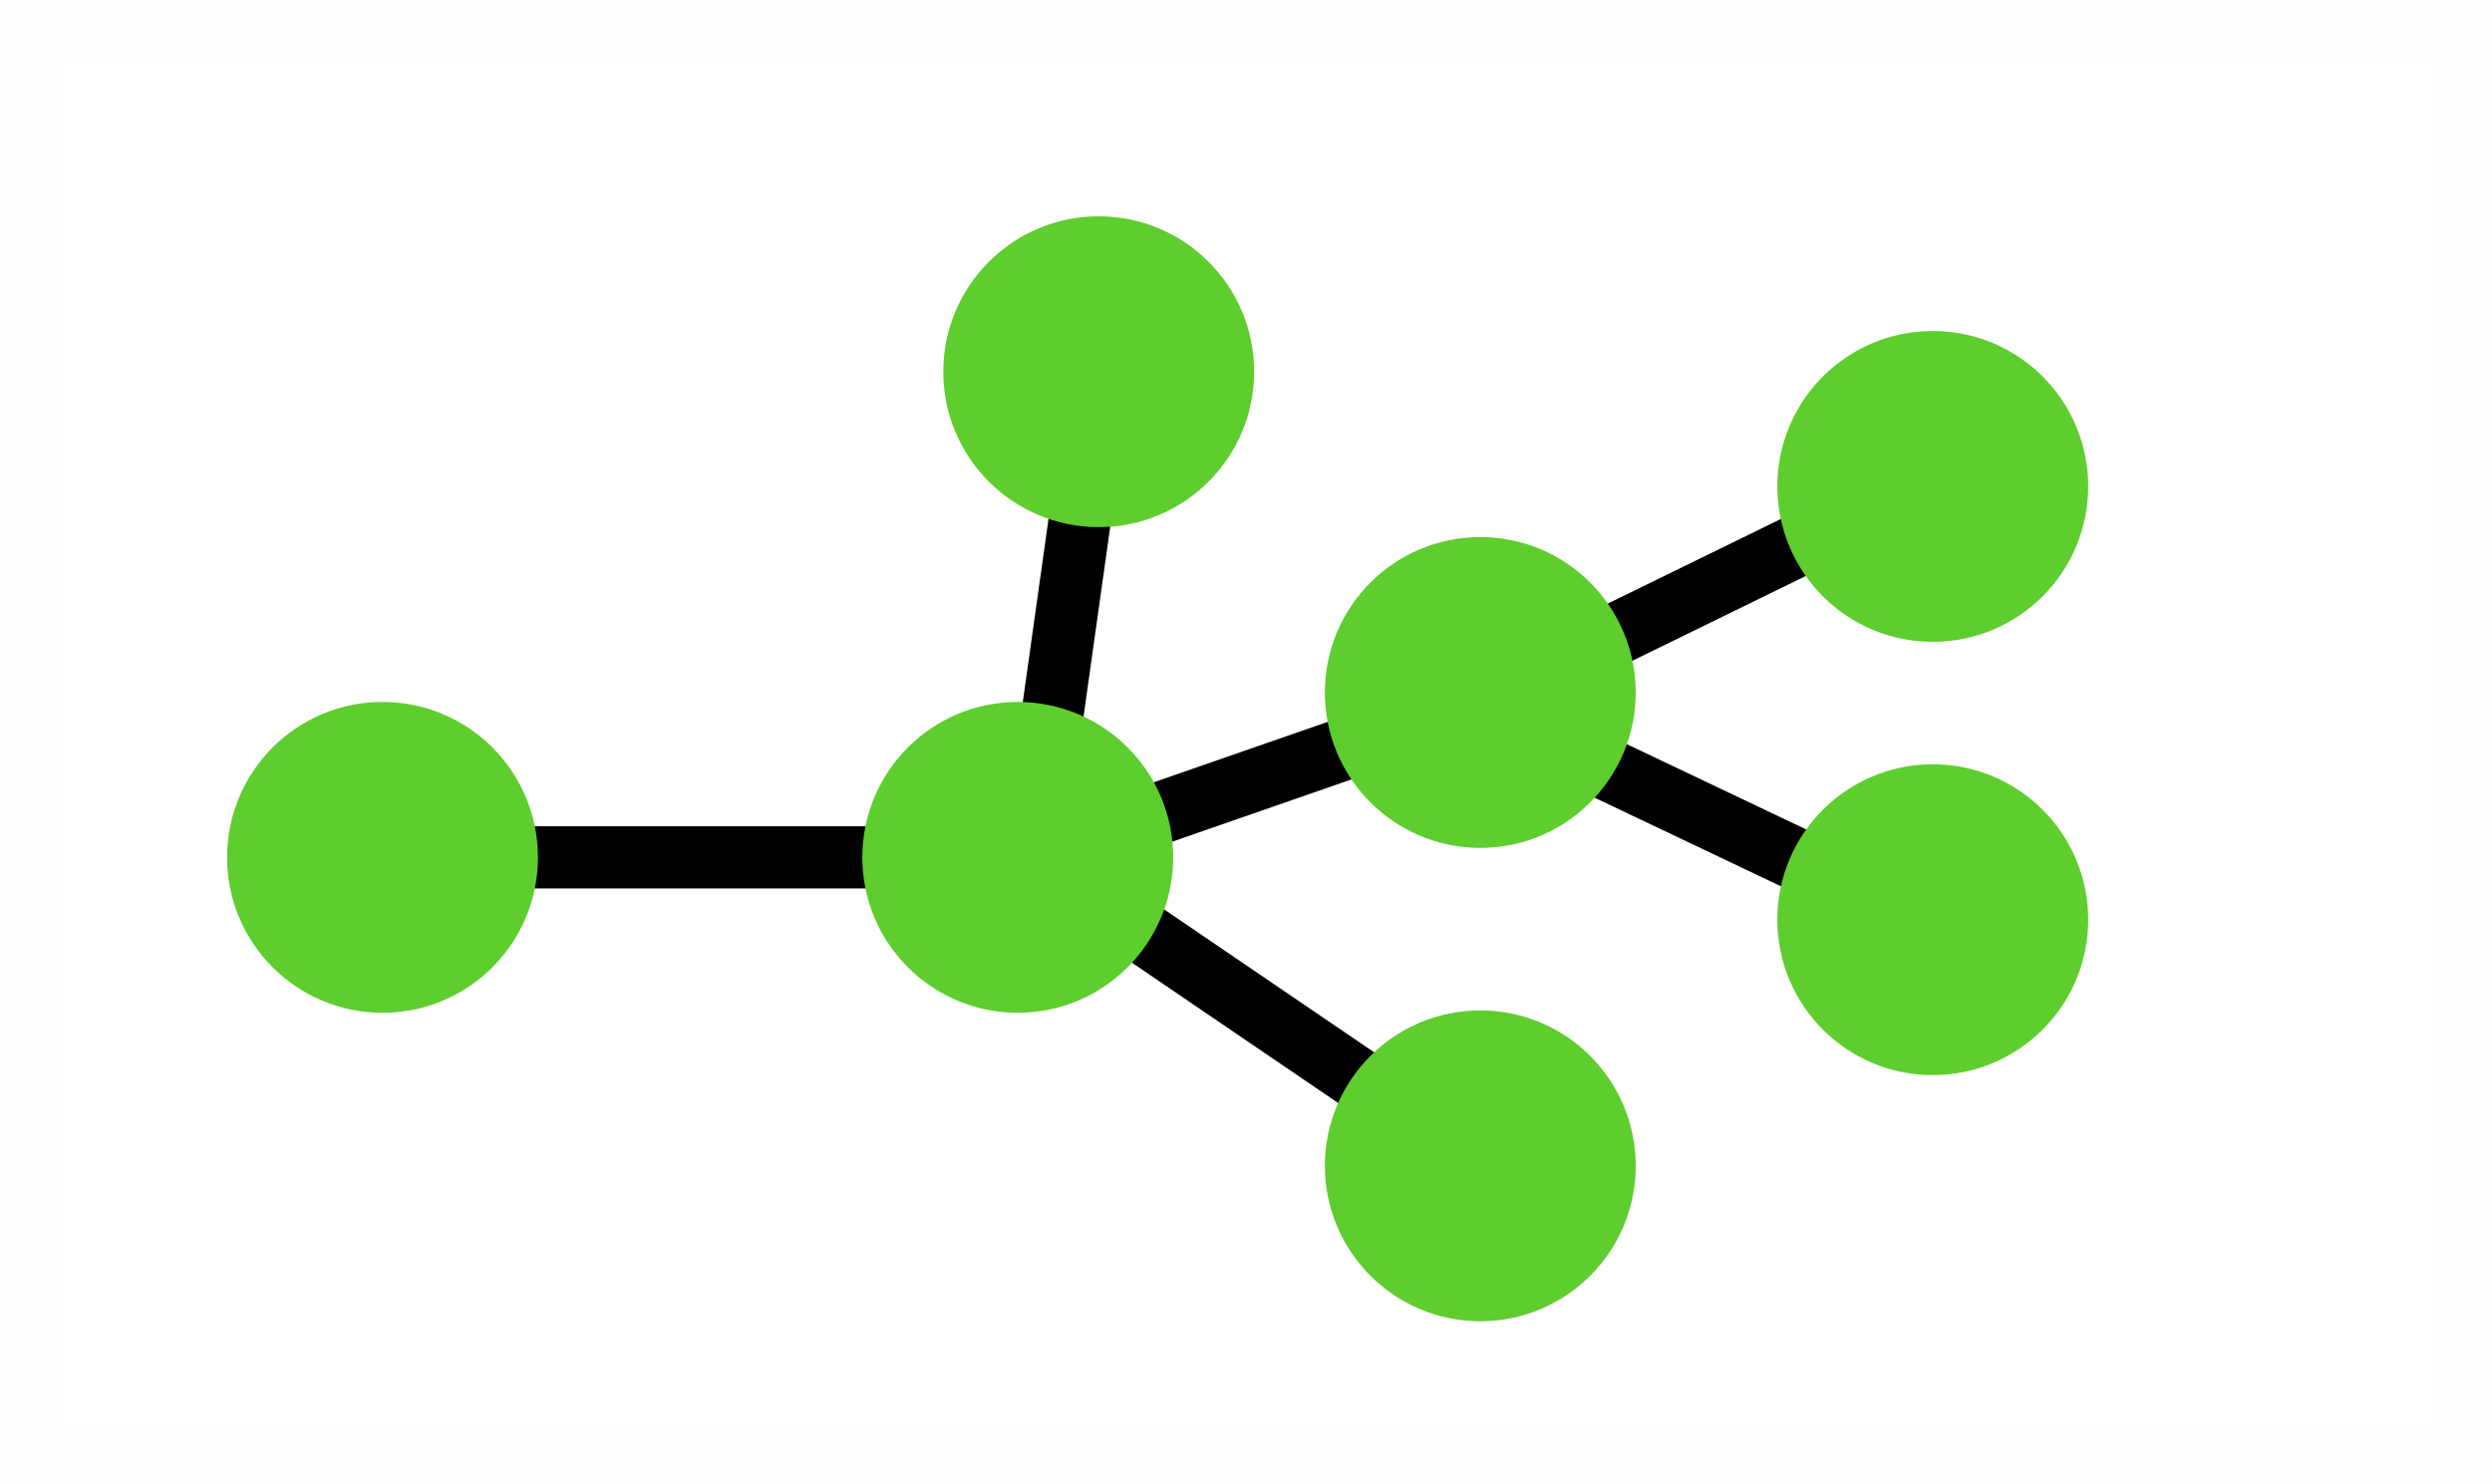 <?xml version="1.0" encoding="UTF-8" standalone="no"?>
<!-- Created with Inkscape (http://www.inkscape.org/) -->

<svg
   xmlns:osb="http://www.openswatchbook.org/uri/2009/osb"
   xmlns:dc="http://purl.org/dc/elements/1.1/"
   xmlns:cc="http://creativecommons.org/ns#"
   xmlns:rdf="http://www.w3.org/1999/02/22-rdf-syntax-ns#"
   xmlns:svg="http://www.w3.org/2000/svg"
   xmlns="http://www.w3.org/2000/svg"
   xmlns:xlink="http://www.w3.org/1999/xlink"
   xmlns:sodipodi="http://sodipodi.sourceforge.net/DTD/sodipodi-0.dtd"
   xmlns:inkscape="http://www.inkscape.org/namespaces/inkscape"
   width="16.033mm"
   height="9.552mm"
   viewBox="0 0 16.033 9.552"
   version="1.1"
   id="svg8"
   inkscape:version="0.92.2 (unknown)"
   sodipodi:docname="unrooted_tree.svg">
  <defs
     id="defs2">
    <linearGradient
       id="linearGradient9362"
       osb:paint="solid">
      <stop
         style="stop-color:#000000;stop-opacity:1;"
         offset="0"
         id="stop9360" />
    </linearGradient>
    <linearGradient
       id="linearGradient9356"
       osb:paint="solid">
      <stop
         style="stop-color:#000000;stop-opacity:1;"
         offset="0"
         id="stop9354" />
    </linearGradient>
    <linearGradient
       id="linearGradient9336">
      <stop
         style="stop-color:#000000;stop-opacity:1;"
         offset="0"
         id="stop9334" />
    </linearGradient>
    <linearGradient
       id="linearGradient9326"
       osb:paint="solid">
      <stop
         style="stop-color:#000000;stop-opacity:1;"
         offset="0"
         id="stop9324" />
    </linearGradient>
    <linearGradient
       id="linearGradient9312"
       osb:paint="solid">
      <stop
         style="stop-color:#000000;stop-opacity:1;"
         offset="0"
         id="stop9310" />
    </linearGradient>
    <linearGradient
       id="linearGradient9294"
       osb:paint="solid">
      <stop
         style="stop-color:#000000;stop-opacity:1;"
         offset="0"
         id="stop9292" />
    </linearGradient>
    <linearGradient
       id="linearGradient9282"
       osb:paint="solid">
      <stop
         style="stop-color:#000000;stop-opacity:1;"
         offset="0"
         id="stop9280" />
    </linearGradient>
    <linearGradient
       id="linearGradient9274"
       osb:paint="solid">
      <stop
         style="stop-color:#000000;stop-opacity:1;"
         offset="0"
         id="stop9272" />
    </linearGradient>
    <linearGradient
       id="linearGradient1147"
       osb:paint="solid">
      <stop
         style="stop-color:#39cccc;stop-opacity:1;"
         offset="0"
         id="stop1145" />
    </linearGradient>
    <linearGradient
       id="linearGradient3221"
       osb:paint="solid">
      <stop
         style="stop-color:#ff4237;stop-opacity:1;"
         offset="0"
         id="stop3219" />
    </linearGradient>
    <linearGradient
       id="linearGradient3203"
       osb:paint="solid">
      <stop
         style="stop-color:#af0dc7;stop-opacity:1;"
         offset="0"
         id="stop3201" />
    </linearGradient>
    <linearGradient
       id="linearGradient3191"
       osb:paint="solid">
      <stop
         style="stop-color:#c90da9;stop-opacity:1;"
         offset="0"
         id="stop3189" />
    </linearGradient>
    <linearGradient
       id="linearGradient3167"
       osb:paint="solid">
      <stop
         style="stop-color:#ff871f;stop-opacity:1;"
         offset="0"
         id="stop3165" />
    </linearGradient>
    <linearGradient
       id="linearGradient3151"
       osb:paint="solid">
      <stop
         style="stop-color:#ff8821;stop-opacity:1;"
         offset="0"
         id="stop3149" />
    </linearGradient>
    <linearGradient
       id="linearGradient3133"
       osb:paint="solid">
      <stop
         style="stop-color:#cfbf00;stop-opacity:1;"
         offset="0"
         id="stop3131" />
    </linearGradient>
    <linearGradient
       id="linearGradient3113"
       osb:paint="solid">
      <stop
         style="stop-color:#5ecd2e;stop-opacity:1;"
         offset="0"
         id="stop3111" />
    </linearGradient>
    <linearGradient
       id="linearGradient1673"
       osb:paint="solid">
      <stop
         style="stop-color:#0073d7;stop-opacity:1;"
         offset="0"
         id="stop1671" />
    </linearGradient>
    <linearGradient
       id="linearGradient1583"
       osb:paint="solid">
      <stop
         style="stop-color:#000000;stop-opacity:1;"
         offset="0"
         id="stop1581" />
    </linearGradient>
    <linearGradient
       inkscape:collect="always"
       xlink:href="#linearGradient3203"
       id="linearGradient1667"
       x1="15.979"
       y1="7.187"
       x2="17.945"
       y2="7.187"
       gradientUnits="userSpaceOnUse" />
    <linearGradient
       inkscape:collect="always"
       xlink:href="#linearGradient3203"
       id="linearGradient1669"
       x1="4.687"
       y1="7.187"
       x2="6.653"
       y2="7.187"
       gradientUnits="userSpaceOnUse" />
    <linearGradient
       inkscape:collect="always"
       xlink:href="#linearGradient1673"
       id="linearGradient1675"
       x1="3.209"
       y1="7.313"
       x2="19.242"
       y2="7.313"
       gradientUnits="userSpaceOnUse" />
    <linearGradient
       inkscape:collect="always"
       xlink:href="#linearGradient1673"
       id="linearGradient3115"
       x1="4.619"
       y1="28.57"
       x2="6.72"
       y2="28.57"
       gradientUnits="userSpaceOnUse" />
    <linearGradient
       inkscape:collect="always"
       xlink:href="#linearGradient1673"
       id="linearGradient3117"
       x1="11.801"
       y1="28.57"
       x2="13.902"
       y2="28.57"
       gradientUnits="userSpaceOnUse" />
    <linearGradient
       inkscape:collect="always"
       xlink:href="#linearGradient1673"
       id="linearGradient3119"
       x1="15.604"
       y1="-31.523"
       x2="17.705"
       y2="-31.523"
       gradientUnits="userSpaceOnUse" />
    <linearGradient
       inkscape:collect="always"
       xlink:href="#linearGradient1673"
       id="linearGradient3121"
       x1="15.604"
       y1="25.617"
       x2="17.705"
       y2="25.617"
       gradientUnits="userSpaceOnUse" />
    <linearGradient
       inkscape:collect="always"
       xlink:href="#linearGradient1583"
       id="linearGradient3125"
       gradientUnits="userSpaceOnUse"
       x1="3.209"
       y1="7.313"
       x2="19.242"
       y2="7.313" />
    <linearGradient
       inkscape:collect="always"
       xlink:href="#linearGradient3113"
       id="linearGradient3135"
       x1="4.619"
       y1="39.531"
       x2="6.72"
       y2="39.531"
       gradientUnits="userSpaceOnUse"
       gradientTransform="translate(0.083,22.739)" />
    <linearGradient
       inkscape:collect="always"
       xlink:href="#linearGradient3113"
       id="linearGradient3137"
       x1="8.706"
       y1="39.531"
       x2="10.807"
       y2="39.531"
       gradientUnits="userSpaceOnUse"
       gradientTransform="translate(0.083,22.739)" />
    <linearGradient
       inkscape:collect="always"
       xlink:href="#linearGradient3113"
       id="linearGradient3139"
       x1="11.683"
       y1="-41.516"
       x2="13.784"
       y2="-41.516"
       gradientUnits="userSpaceOnUse"
       gradientTransform="translate(0.083,-22.739)" />
    <linearGradient
       inkscape:collect="always"
       xlink:href="#linearGradient3113"
       id="linearGradient3141"
       x1="11.683"
       y1="38.02"
       x2="13.784"
       y2="38.02"
       gradientUnits="userSpaceOnUse"
       gradientTransform="translate(0.083,23.189)" />
    <linearGradient
       inkscape:collect="always"
       xlink:href="#linearGradient3113"
       id="linearGradient3143"
       x1="14.825"
       y1="36.579"
       x2="16.925"
       y2="36.579"
       gradientUnits="userSpaceOnUse"
       gradientTransform="translate(-0.148,23.305)" />
    <linearGradient
       inkscape:collect="always"
       xlink:href="#linearGradient3113"
       id="linearGradient3145"
       x1="14.825"
       y1="39.366"
       x2="16.925"
       y2="39.366"
       gradientUnits="userSpaceOnUse"
       gradientTransform="translate(-0.148,23.305)" />
    <linearGradient
       inkscape:collect="always"
       xlink:href="#linearGradient3133"
       id="linearGradient3153"
       x1="4.619"
       y1="49.682"
       x2="6.72"
       y2="49.682"
       gradientUnits="userSpaceOnUse" />
    <linearGradient
       inkscape:collect="always"
       xlink:href="#linearGradient3133"
       id="linearGradient3155"
       x1="11.801"
       y1="49.682"
       x2="13.902"
       y2="49.682"
       gradientUnits="userSpaceOnUse" />
    <linearGradient
       inkscape:collect="always"
       xlink:href="#linearGradient3133"
       id="linearGradient3157"
       x1="15.604"
       y1="-52.635"
       x2="17.705"
       y2="-52.635"
       gradientUnits="userSpaceOnUse" />
    <linearGradient
       inkscape:collect="always"
       xlink:href="#linearGradient3133"
       id="linearGradient3159"
       x1="15.604"
       y1="49.654"
       x2="17.705"
       y2="49.654"
       gradientUnits="userSpaceOnUse" />
    <linearGradient
       inkscape:collect="always"
       xlink:href="#linearGradient3133"
       id="linearGradient3161"
       x1="15.604"
       y1="46.729"
       x2="17.705"
       y2="46.729"
       gradientUnits="userSpaceOnUse" />
    <linearGradient
       inkscape:collect="always"
       xlink:href="#linearGradient1147"
       id="linearGradient3193"
       x1="7.029"
       y1="73.397"
       x2="9.13"
       y2="73.397"
       gradientUnits="userSpaceOnUse"
       gradientTransform="translate(0,1.587)" />
    <linearGradient
       inkscape:collect="always"
       xlink:href="#linearGradient1147"
       id="linearGradient3195"
       x1="13.35"
       y1="70.72"
       x2="15.451"
       y2="70.72"
       gradientUnits="userSpaceOnUse"
       gradientTransform="translate(0,1.587)" />
    <linearGradient
       inkscape:collect="always"
       xlink:href="#linearGradient1147"
       id="linearGradient3197"
       x1="13.35"
       y1="76.132"
       x2="15.451"
       y2="76.132"
       gradientUnits="userSpaceOnUse"
       gradientTransform="translate(0,1.587)" />
    <linearGradient
       inkscape:collect="always"
       xlink:href="#linearGradient3151"
       id="linearGradient3223"
       x1="10.714"
       y1="-100.504"
       x2="12.815"
       y2="-100.504"
       gradientUnits="userSpaceOnUse" />
    <linearGradient
       inkscape:collect="always"
       xlink:href="#linearGradient3151"
       id="linearGradient3225"
       x1="14.825"
       y1="98.047"
       x2="16.925"
       y2="98.047"
       gradientUnits="userSpaceOnUse" />
    <linearGradient
       inkscape:collect="always"
       xlink:href="#linearGradient3151"
       id="linearGradient3227"
       x1="14.825"
       y1="95.661"
       x2="16.925"
       y2="95.661"
       gradientUnits="userSpaceOnUse" />
    <linearGradient
       inkscape:collect="always"
       xlink:href="#linearGradient3151"
       id="linearGradient3229"
       x1="11.683"
       y1="96.7"
       x2="13.784"
       y2="96.7"
       gradientUnits="userSpaceOnUse" />
    <linearGradient
       inkscape:collect="always"
       xlink:href="#linearGradient3151"
       id="linearGradient3231"
       x1="10.454"
       y1="-94.267"
       x2="12.555"
       y2="-94.267"
       gradientUnits="userSpaceOnUse" />
    <linearGradient
       inkscape:collect="always"
       xlink:href="#linearGradient3151"
       id="linearGradient3233"
       x1="7.525"
       y1="-95.59"
       x2="9.626"
       y2="-95.59"
       gradientUnits="userSpaceOnUse" />
    <linearGradient
       inkscape:collect="always"
       xlink:href="#linearGradient3151"
       id="linearGradient3235"
       x1="8.706"
       y1="98.212"
       x2="10.807"
       y2="98.212"
       gradientUnits="userSpaceOnUse" />
    <linearGradient
       inkscape:collect="always"
       xlink:href="#linearGradient3151"
       id="linearGradient3237"
       x1="4.619"
       y1="98.212"
       x2="6.72"
       y2="98.212"
       gradientUnits="userSpaceOnUse" />
    <linearGradient
       inkscape:collect="always"
       xlink:href="#linearGradient3113"
       id="linearGradient3139-6"
       x1="11.683"
       y1="-41.516"
       x2="13.784"
       y2="-41.516"
       gradientUnits="userSpaceOnUse"
       gradientTransform="translate(-2.372,-17.63)" />
    <linearGradient
       inkscape:collect="always"
       xlink:href="#linearGradient3221"
       id="linearGradient1149"
       x1="16.418"
       y1="96.839"
       x2="18.419"
       y2="96.839"
       gradientUnits="userSpaceOnUse" />
    <linearGradient
       inkscape:collect="always"
       xlink:href="#linearGradient3221"
       id="linearGradient1151"
       x1="13.511"
       y1="95.297"
       x2="15.512"
       y2="95.297"
       gradientUnits="userSpaceOnUse" />
    <linearGradient
       inkscape:collect="always"
       xlink:href="#linearGradient3221"
       id="linearGradient1153"
       x1="13.965"
       y1="98.211"
       x2="15.966"
       y2="98.211"
       gradientUnits="userSpaceOnUse" />
    <linearGradient
       inkscape:collect="always"
       xlink:href="#linearGradient3221"
       id="linearGradient1155"
       x1="11.091"
       y1="-99.867"
       x2="13.092"
       y2="-99.867"
       gradientUnits="userSpaceOnUse" />
    <linearGradient
       inkscape:collect="always"
       xlink:href="#linearGradient3221"
       id="linearGradient1157"
       x1="10.514"
       y1="96.391"
       x2="12.515"
       y2="96.391"
       gradientUnits="userSpaceOnUse" />
    <linearGradient
       inkscape:collect="always"
       xlink:href="#linearGradient3221"
       id="linearGradient1159"
       x1="9.286"
       y1="-93.958"
       x2="11.287"
       y2="-93.958"
       gradientUnits="userSpaceOnUse" />
    <linearGradient
       inkscape:collect="always"
       xlink:href="#linearGradient3221"
       id="linearGradient1161"
       x1="6.357"
       y1="-95.281"
       x2="8.357"
       y2="-95.281"
       gradientUnits="userSpaceOnUse" />
    <linearGradient
       inkscape:collect="always"
       xlink:href="#linearGradient3221"
       id="linearGradient1163"
       x1="7.538"
       y1="97.903"
       x2="9.539"
       y2="97.903"
       gradientUnits="userSpaceOnUse" />
    <linearGradient
       inkscape:collect="always"
       xlink:href="#linearGradient3221"
       id="linearGradient1165"
       x1="3.451"
       y1="97.903"
       x2="5.452"
       y2="97.903"
       gradientUnits="userSpaceOnUse" />
    <linearGradient
       inkscape:collect="always"
       xlink:href="#linearGradient3203"
       id="linearGradient9276"
       x1="15.961"
       y1="7.187"
       x2="17.962"
       y2="7.187"
       gradientUnits="userSpaceOnUse" />
    <linearGradient
       inkscape:collect="always"
       xlink:href="#linearGradient3203"
       id="linearGradient9278"
       x1="4.669"
       y1="7.187"
       x2="6.67"
       y2="7.187"
       gradientUnits="userSpaceOnUse" />
    <linearGradient
       inkscape:collect="always"
       xlink:href="#linearGradient1673"
       id="linearGradient9284"
       x1="4.819"
       y1="28.57"
       x2="6.52"
       y2="28.57"
       gradientUnits="userSpaceOnUse" />
    <linearGradient
       inkscape:collect="always"
       xlink:href="#linearGradient1673"
       id="linearGradient9286"
       x1="12.001"
       y1="28.57"
       x2="13.702"
       y2="28.57"
       gradientUnits="userSpaceOnUse" />
    <linearGradient
       inkscape:collect="always"
       xlink:href="#linearGradient1673"
       id="linearGradient9288"
       x1="15.804"
       y1="-31.523"
       x2="17.505"
       y2="-31.523"
       gradientUnits="userSpaceOnUse" />
    <linearGradient
       inkscape:collect="always"
       xlink:href="#linearGradient1673"
       id="linearGradient9290"
       x1="15.804"
       y1="25.617"
       x2="17.505"
       y2="25.617"
       gradientUnits="userSpaceOnUse" />
    <linearGradient
       inkscape:collect="always"
       xlink:href="#linearGradient3113"
       id="linearGradient9296"
       x1="4.819"
       y1="39.531"
       x2="6.52"
       y2="39.531"
       gradientUnits="userSpaceOnUse"
       gradientTransform="translate(0.083,22.739)" />
    <linearGradient
       inkscape:collect="always"
       xlink:href="#linearGradient3113"
       id="linearGradient9298"
       x1="9.428"
       y1="-36.406"
       x2="11.129"
       y2="-36.406"
       gradientUnits="userSpaceOnUse"
       gradientTransform="translate(0.083,-22.739)" />
    <linearGradient
       inkscape:collect="always"
       xlink:href="#linearGradient3113"
       id="linearGradient9300"
       x1="8.906"
       y1="39.531"
       x2="10.607"
       y2="39.531"
       gradientUnits="userSpaceOnUse"
       gradientTransform="translate(0.083,22.739)" />
    <linearGradient
       inkscape:collect="always"
       xlink:href="#linearGradient3113"
       id="linearGradient9302"
       x1="11.883"
       y1="-41.516"
       x2="13.584"
       y2="-41.516"
       gradientUnits="userSpaceOnUse"
       gradientTransform="translate(0.083,-22.739)" />
    <linearGradient
       inkscape:collect="always"
       xlink:href="#linearGradient3113"
       id="linearGradient9304"
       x1="11.883"
       y1="38.47"
       x2="13.584"
       y2="38.47"
       gradientUnits="userSpaceOnUse"
       gradientTransform="translate(0.083,22.739)" />
    <linearGradient
       inkscape:collect="always"
       xlink:href="#linearGradient3113"
       id="linearGradient9306"
       x1="14.793"
       y1="39.932"
       x2="16.494"
       y2="39.932"
       gradientUnits="userSpaceOnUse"
       gradientTransform="translate(0.083,22.739)" />
    <linearGradient
       inkscape:collect="always"
       xlink:href="#linearGradient3113"
       id="linearGradient9308"
       x1="14.793"
       y1="37.144"
       x2="16.494"
       y2="37.144"
       gradientUnits="userSpaceOnUse"
       gradientTransform="translate(0.083,22.739)" />
    <linearGradient
       inkscape:collect="always"
       xlink:href="#linearGradient3133"
       id="linearGradient9314"
       x1="4.819"
       y1="49.682"
       x2="6.52"
       y2="49.682"
       gradientUnits="userSpaceOnUse" />
    <linearGradient
       inkscape:collect="always"
       xlink:href="#linearGradient3133"
       id="linearGradient9316"
       x1="12.001"
       y1="49.682"
       x2="13.702"
       y2="49.682"
       gradientUnits="userSpaceOnUse" />
    <linearGradient
       inkscape:collect="always"
       xlink:href="#linearGradient3133"
       id="linearGradient9318"
       x1="15.804"
       y1="-52.635"
       x2="17.505"
       y2="-52.635"
       gradientUnits="userSpaceOnUse" />
    <linearGradient
       inkscape:collect="always"
       xlink:href="#linearGradient3133"
       id="linearGradient9320"
       x1="15.804"
       y1="49.654"
       x2="17.505"
       y2="49.654"
       gradientUnits="userSpaceOnUse" />
    <linearGradient
       inkscape:collect="always"
       xlink:href="#linearGradient3133"
       id="linearGradient9322"
       x1="15.804"
       y1="46.729"
       x2="17.505"
       y2="46.729"
       gradientUnits="userSpaceOnUse" />
    <linearGradient
       inkscape:collect="always"
       xlink:href="#linearGradient1147"
       id="linearGradient9328"
       x1="7.229"
       y1="73.397"
       x2="8.93"
       y2="73.397"
       gradientUnits="userSpaceOnUse" />
    <linearGradient
       inkscape:collect="always"
       xlink:href="#linearGradient1147"
       id="linearGradient9330"
       x1="13.55"
       y1="76.132"
       x2="15.251"
       y2="76.132"
       gradientUnits="userSpaceOnUse" />
    <linearGradient
       inkscape:collect="always"
       xlink:href="#linearGradient1147"
       id="linearGradient9332"
       x1="13.55"
       y1="70.72"
       x2="15.251"
       y2="70.72"
       gradientUnits="userSpaceOnUse" />
    <linearGradient
       inkscape:collect="always"
       xlink:href="#linearGradient3151"
       id="linearGradient9338"
       x1="4.819"
       y1="98.212"
       x2="6.52"
       y2="98.212"
       gradientUnits="userSpaceOnUse" />
    <linearGradient
       inkscape:collect="always"
       xlink:href="#linearGradient3151"
       id="linearGradient9340"
       x1="10.914"
       y1="-100.504"
       x2="12.615"
       y2="-100.504"
       gradientUnits="userSpaceOnUse" />
    <linearGradient
       inkscape:collect="always"
       xlink:href="#linearGradient3151"
       id="linearGradient9342"
       x1="8.906"
       y1="98.212"
       x2="10.607"
       y2="98.212"
       gradientUnits="userSpaceOnUse" />
    <linearGradient
       inkscape:collect="always"
       xlink:href="#linearGradient3151"
       id="linearGradient9344"
       x1="7.725"
       y1="-95.59"
       x2="9.426"
       y2="-95.59"
       gradientUnits="userSpaceOnUse" />
    <linearGradient
       inkscape:collect="always"
       xlink:href="#linearGradient3151"
       id="linearGradient9346"
       x1="10.654"
       y1="-94.267"
       x2="12.355"
       y2="-94.267"
       gradientUnits="userSpaceOnUse" />
    <linearGradient
       inkscape:collect="always"
       xlink:href="#linearGradient3151"
       id="linearGradient9348"
       x1="11.883"
       y1="96.7"
       x2="13.584"
       y2="96.7"
       gradientUnits="userSpaceOnUse" />
    <linearGradient
       inkscape:collect="always"
       xlink:href="#linearGradient3151"
       id="linearGradient9350"
       x1="15.025"
       y1="98.047"
       x2="16.725"
       y2="98.047"
       gradientUnits="userSpaceOnUse" />
    <linearGradient
       inkscape:collect="always"
       xlink:href="#linearGradient3151"
       id="linearGradient9358"
       gradientUnits="userSpaceOnUse"
       x1="15.025"
       y1="95.661"
       x2="16.725"
       y2="95.661" />
    <linearGradient
       inkscape:collect="always"
       xlink:href="#linearGradient3221"
       id="linearGradient9364"
       x1="3.601"
       y1="97.903"
       x2="5.302"
       y2="97.903"
       gradientUnits="userSpaceOnUse" />
    <linearGradient
       inkscape:collect="always"
       xlink:href="#linearGradient3221"
       id="linearGradient9366"
       x1="7.688"
       y1="97.903"
       x2="9.389"
       y2="97.903"
       gradientUnits="userSpaceOnUse" />
    <linearGradient
       inkscape:collect="always"
       xlink:href="#linearGradient3221"
       id="linearGradient9368"
       x1="6.507"
       y1="-95.281"
       x2="8.207"
       y2="-95.281"
       gradientUnits="userSpaceOnUse" />
    <linearGradient
       inkscape:collect="always"
       xlink:href="#linearGradient3221"
       id="linearGradient9370"
       x1="9.436"
       y1="-93.958"
       x2="11.137"
       y2="-93.958"
       gradientUnits="userSpaceOnUse" />
    <linearGradient
       inkscape:collect="always"
       xlink:href="#linearGradient3221"
       id="linearGradient9372"
       x1="10.664"
       y1="96.391"
       x2="12.365"
       y2="96.391"
       gradientUnits="userSpaceOnUse" />
    <linearGradient
       inkscape:collect="always"
       xlink:href="#linearGradient3221"
       id="linearGradient9374"
       x1="11.241"
       y1="-99.867"
       x2="12.942"
       y2="-99.867"
       gradientUnits="userSpaceOnUse" />
    <linearGradient
       inkscape:collect="always"
       xlink:href="#linearGradient3221"
       id="linearGradient9376"
       x1="13.661"
       y1="95.297"
       x2="15.362"
       y2="95.297"
       gradientUnits="userSpaceOnUse" />
    <linearGradient
       inkscape:collect="always"
       xlink:href="#linearGradient3221"
       id="linearGradient9378"
       x1="14.115"
       y1="98.211"
       x2="15.816"
       y2="98.211"
       gradientUnits="userSpaceOnUse" />
    <linearGradient
       inkscape:collect="always"
       xlink:href="#linearGradient3221"
       id="linearGradient9380"
       x1="16.568"
       y1="96.839"
       x2="18.269"
       y2="96.839"
       gradientUnits="userSpaceOnUse" />
  </defs>
  <sodipodi:namedview
     id="base"
     pagecolor="#ffffff"
     bordercolor="#666666"
     borderopacity="1.0"
     inkscape:pageopacity="0.0"
     inkscape:pageshadow="2"
     inkscape:zoom="1.2860465"
     inkscape:cx="-148.51054"
     inkscape:cy="-79.267796"
     inkscape:document-units="mm"
     inkscape:current-layer="layer1"
     showgrid="false"
     inkscape:window-width="1920"
     inkscape:window-height="1053"
     inkscape:window-x="1920"
     inkscape:window-y="0"
     inkscape:window-maximized="1"
     fit-margin-top="0"
     fit-margin-left="0"
     fit-margin-right="0"
     fit-margin-bottom="0" />
  <g
     inkscape:label="Layer 1"
     inkscape:groupmode="layer"
     id="layer1"
     transform="translate(-3.209,-25.194)">
    <g
       id="unrooted_tree"
       transform="translate(0,-8.82)"
       style="opacity:1">
      <path
         sodipodi:nodetypes="cc"
         inkscape:connector-curvature="0"
         id="path815-9-3-60-2"
         d="M 9.851,39.531 10.289,36.414"
         style="fill:none;fill-rule:evenodd;stroke:#000000;stroke-width:0.4;stroke-linecap:butt;stroke-linejoin:miter;stroke-miterlimit:4;stroke-dasharray:none;stroke-opacity:1" />
      <path
         sodipodi:nodetypes="cc"
         inkscape:connector-curvature="0"
         id="path815-9-3-60-1-5"
         d="m 12.677,38.549 2.958,1.407"
         style="fill:none;fill-rule:evenodd;stroke:#000000;stroke-width:0.4;stroke-linecap:butt;stroke-linejoin:miter;stroke-miterlimit:4;stroke-dasharray:none;stroke-opacity:1" />
      <path
         sodipodi:nodetypes="cc"
         inkscape:connector-curvature="0"
         id="path815-9-3-60-1"
         d="m 12.677,38.549 3.035,-1.484"
         style="fill:none;fill-rule:evenodd;stroke:#000000;stroke-width:0.4;stroke-linecap:butt;stroke-linejoin:miter;stroke-miterlimit:4;stroke-dasharray:none;stroke-opacity:1" />
      <path
         sodipodi:nodetypes="cc"
         inkscape:connector-curvature="0"
         id="path815-9-3-8-9"
         d="m 9.851,39.531 2.882,1.961"
         style="fill:none;fill-rule:evenodd;stroke:#000000;stroke-width:0.4;stroke-linecap:butt;stroke-linejoin:miter;stroke-miterlimit:4;stroke-dasharray:none;stroke-opacity:1" />
      <circle
         transform="scale(1,-1)"
         r="0.85"
         cy="-41.516"
         cx="12.733"
         id="path820-4-3-0-9"
         style="color:#000000;clip-rule:nonzero;display:inline;overflow:visible;visibility:visible;opacity:1;isolation:auto;mix-blend-mode:normal;color-interpolation:sRGB;color-interpolation-filters:linearRGB;solid-color:#000000;solid-opacity:1;vector-effect:none;fill:url(#linearGradient3139);fill-opacity:1;fill-rule:nonzero;stroke:url(#linearGradient9302);stroke-width:0.3;stroke-linecap:butt;stroke-linejoin:miter;stroke-miterlimit:4;stroke-dasharray:none;stroke-dashoffset:0;stroke-opacity:1;color-rendering:auto;image-rendering:auto;shape-rendering:auto;text-rendering:auto;enable-background:accumulate" />
      <path
         sodipodi:nodetypes="cc"
         inkscape:connector-curvature="0"
         id="path815-9-3-60"
         d="M 9.851,39.531 12.677,38.549"
         style="fill:none;fill-rule:evenodd;stroke:#000000;stroke-width:0.4;stroke-linecap:butt;stroke-linejoin:miter;stroke-miterlimit:4;stroke-dasharray:none;stroke-opacity:1" />
      <path
         sodipodi:nodetypes="cc"
         inkscape:connector-curvature="0"
         id="path815-9-2"
         d="M 5.67,39.531 H 9.851"
         style="fill:none;fill-rule:evenodd;stroke:#000000;stroke-width:0.4;stroke-linecap:butt;stroke-linejoin:miter;stroke-miterlimit:4;stroke-dasharray:none;stroke-opacity:1" />
      <circle
         r="0.85"
         cy="39.531"
         cx="5.67"
         id="path820-2-7"
         style="color:#000000;clip-rule:nonzero;display:inline;overflow:visible;visibility:visible;opacity:1;isolation:auto;mix-blend-mode:normal;color-interpolation:sRGB;color-interpolation-filters:linearRGB;solid-color:#000000;solid-opacity:1;vector-effect:none;fill:url(#linearGradient3135);fill-opacity:1;fill-rule:nonzero;stroke:url(#linearGradient9296);stroke-width:0.3;stroke-linecap:butt;stroke-linejoin:miter;stroke-miterlimit:4;stroke-dasharray:none;stroke-dashoffset:0;stroke-opacity:1;color-rendering:auto;image-rendering:auto;shape-rendering:auto;text-rendering:auto;enable-background:accumulate" />
      <circle
         r="0.85"
         cy="39.531"
         cx="9.757"
         id="path820-4-6-6"
         style="color:#000000;clip-rule:nonzero;display:inline;overflow:visible;visibility:visible;opacity:1;isolation:auto;mix-blend-mode:normal;color-interpolation:sRGB;color-interpolation-filters:linearRGB;solid-color:#000000;solid-opacity:1;vector-effect:none;fill:url(#linearGradient3137);fill-opacity:1;fill-rule:nonzero;stroke:url(#linearGradient9300);stroke-width:0.3;stroke-linecap:butt;stroke-linejoin:miter;stroke-miterlimit:4;stroke-dasharray:none;stroke-dashoffset:0;stroke-opacity:1;color-rendering:auto;image-rendering:auto;shape-rendering:auto;text-rendering:auto;enable-background:accumulate" />
      <circle
         r="0.85"
         cy="38.47"
         cx="12.733"
         id="path820-4-3-1"
         style="color:#000000;clip-rule:nonzero;display:inline;overflow:visible;visibility:visible;opacity:1;isolation:auto;mix-blend-mode:normal;color-interpolation:sRGB;color-interpolation-filters:linearRGB;solid-color:#000000;solid-opacity:1;vector-effect:none;fill:url(#linearGradient3141);fill-opacity:1;fill-rule:nonzero;stroke:url(#linearGradient9304);stroke-width:0.3;stroke-linecap:butt;stroke-linejoin:miter;stroke-miterlimit:4;stroke-dasharray:none;stroke-dashoffset:0;stroke-opacity:1;color-rendering:auto;image-rendering:auto;shape-rendering:auto;text-rendering:auto;enable-background:accumulate" />
      <circle
         r="0.85"
         cy="37.144"
         cx="15.644"
         id="path820-4-3-1-3"
         style="color:#000000;clip-rule:nonzero;display:inline;overflow:visible;visibility:visible;opacity:1;isolation:auto;mix-blend-mode:normal;color-interpolation:sRGB;color-interpolation-filters:linearRGB;solid-color:#000000;solid-opacity:1;vector-effect:none;fill:url(#linearGradient3143);fill-opacity:1;fill-rule:nonzero;stroke:url(#linearGradient9308);stroke-width:0.3;stroke-linecap:butt;stroke-linejoin:miter;stroke-miterlimit:4;stroke-dasharray:none;stroke-dashoffset:0;stroke-opacity:1;color-rendering:auto;image-rendering:auto;shape-rendering:auto;text-rendering:auto;enable-background:accumulate" />
      <circle
         r="0.85"
         cy="39.932"
         cx="15.644"
         id="path820-4-3-1-3-2"
         style="color:#000000;clip-rule:nonzero;display:inline;overflow:visible;visibility:visible;opacity:1;isolation:auto;mix-blend-mode:normal;color-interpolation:sRGB;color-interpolation-filters:linearRGB;solid-color:#000000;solid-opacity:1;vector-effect:none;fill:url(#linearGradient3145);fill-opacity:1;fill-rule:nonzero;stroke:url(#linearGradient9306);stroke-width:0.3;stroke-linecap:butt;stroke-linejoin:miter;stroke-miterlimit:4;stroke-dasharray:none;stroke-dashoffset:0;stroke-opacity:1;color-rendering:auto;image-rendering:auto;shape-rendering:auto;text-rendering:auto;enable-background:accumulate" />
      <rect
         style="color:#000000;clip-rule:nonzero;display:inline;overflow:visible;visibility:visible;opacity:1;isolation:auto;mix-blend-mode:normal;color-interpolation:sRGB;color-interpolation-filters:linearRGB;solid-color:#000000;solid-opacity:1;vector-effect:none;fill:none;fill-opacity:1;fill-rule:nonzero;stroke:#160e00;stroke-width:0.4;stroke-linecap:butt;stroke-linejoin:miter;stroke-miterlimit:4;stroke-dasharray:none;stroke-dashoffset:0;stroke-opacity:0.004;color-rendering:auto;image-rendering:auto;shape-rendering:auto;text-rendering:auto;enable-background:accumulate"
         id="rect1488-3-0"
         width="15.633"
         height="9.152"
         x="3.409"
         y="34.214" />
      <circle
         transform="scale(1,-1)"
         r="0.85"
         cy="-36.406"
         cx="10.278"
         id="path820-4-3-0-9-0"
         style="color:#000000;clip-rule:nonzero;display:inline;overflow:visible;visibility:visible;opacity:1;isolation:auto;mix-blend-mode:normal;color-interpolation:sRGB;color-interpolation-filters:linearRGB;solid-color:#000000;solid-opacity:1;vector-effect:none;fill:url(#linearGradient3139-6);fill-opacity:1;fill-rule:nonzero;stroke:url(#linearGradient9298);stroke-width:0.3;stroke-linecap:butt;stroke-linejoin:miter;stroke-miterlimit:4;stroke-dasharray:none;stroke-dashoffset:0;stroke-opacity:1;color-rendering:auto;image-rendering:auto;shape-rendering:auto;text-rendering:auto;enable-background:accumulate" />
    </g>
  </g>
  <g
     inkscape:groupmode="layer"
     id="layer2"
     inkscape:label="borders"
     style="display:inline"
     transform="translate(-3.209,-25.194)" />
</svg>

